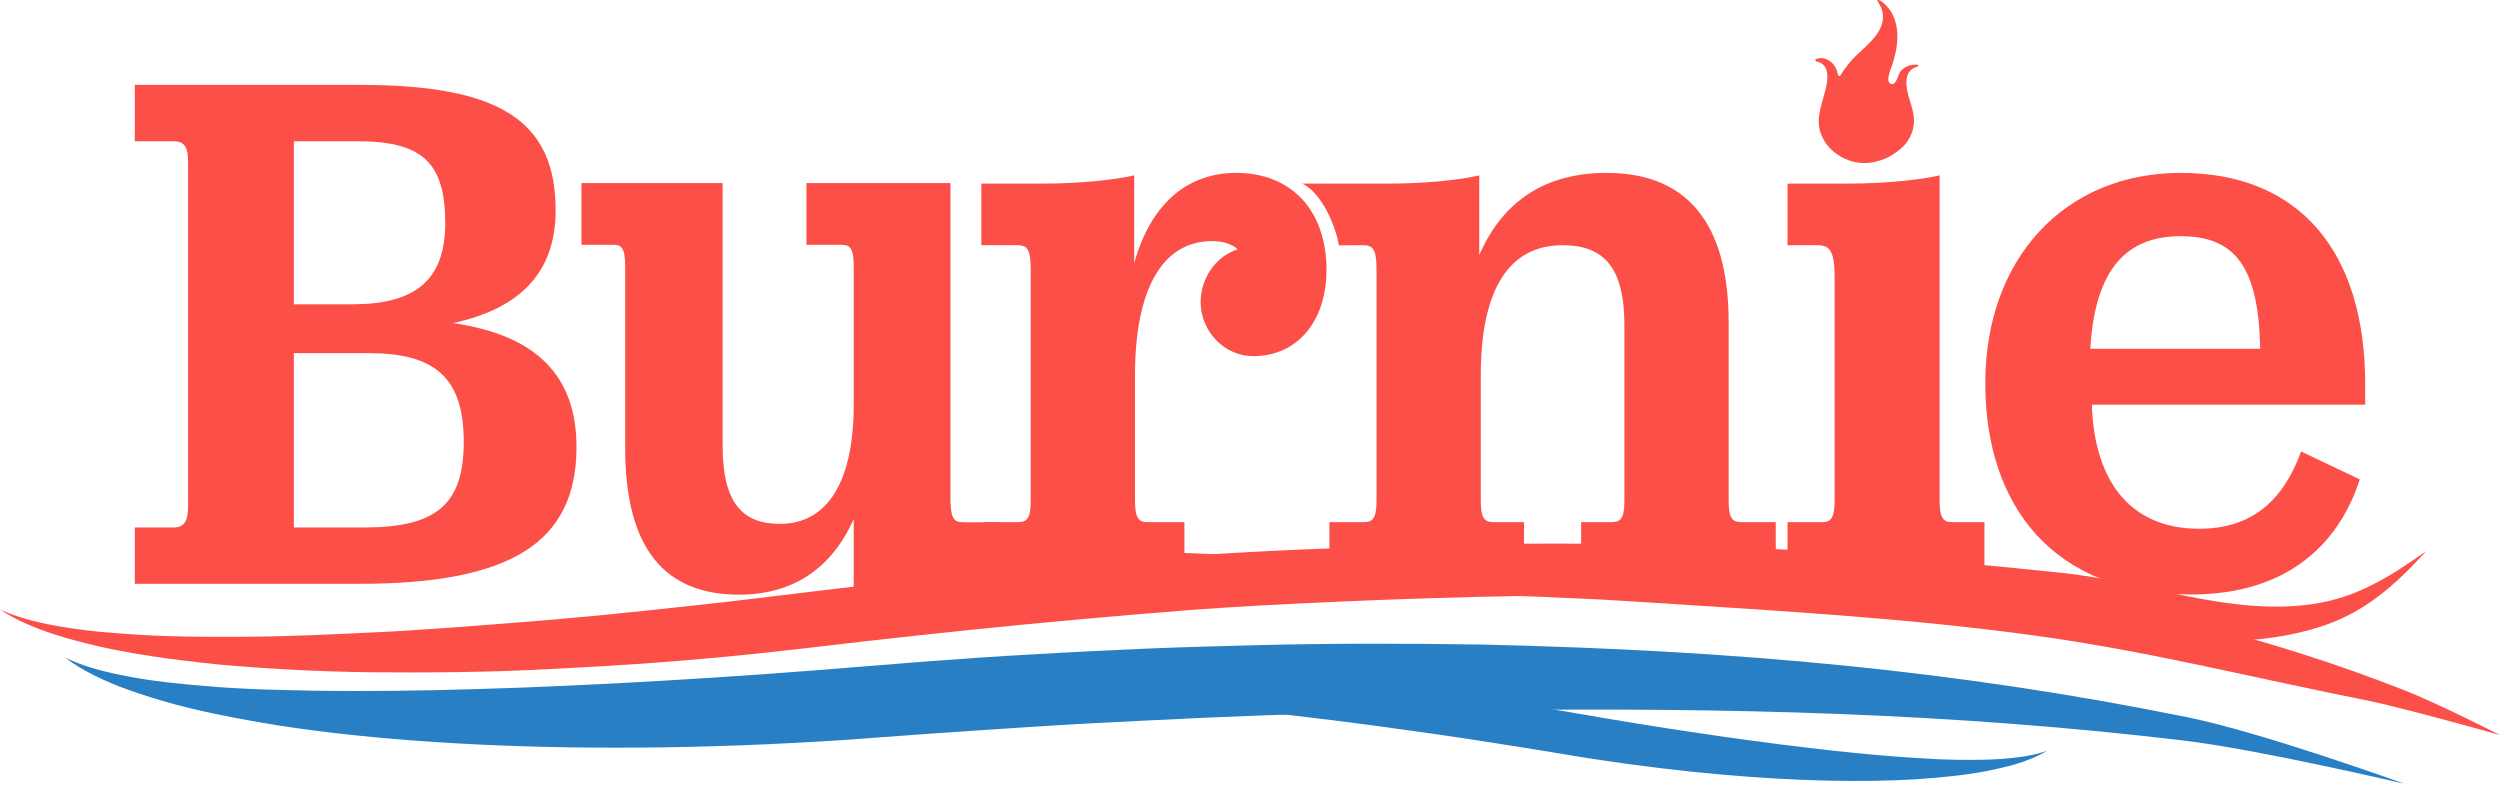 <?xml version="1.0" encoding="UTF-8" standalone="no"?>
<svg
   xmlns:dc="http://purl.org/dc/elements/1.1/"
   xmlns:cc="http://creativecommons.org/ns#"
   xmlns:rdf="http://www.w3.org/1999/02/22-rdf-syntax-ns#"
   xmlns:svg="http://www.w3.org/2000/svg"
   xmlns="http://www.w3.org/2000/svg"
   xmlns:sodipodi="http://sodipodi.sourceforge.net/DTD/sodipodi-0.dtd"
   xmlns:inkscape="http://www.inkscape.org/namespaces/inkscape"
   width="524.693"
   height="166.805"
   id="svg2"
   version="1.1"
   inkscape:version="0.91 r13725"
   sodipodi:docname="Burny_Pyro_2016_logo.svg">
  <defs
     id="defs24" />
  <sodipodi:namedview
     pagecolor="#ffffff"
     bordercolor="#666666"
     borderopacity="1"
     objecttolerance="10"
     gridtolerance="10"
     guidetolerance="10"
     inkscape:pageopacity="0"
     inkscape:pageshadow="2"
     inkscape:window-width="1680"
     inkscape:window-height="987"
     id="namedview22"
     showgrid="false"
     inkscape:zoom="0.70710678"
     inkscape:cx="81.921276"
     inkscape:cy="434.07368"
     inkscape:window-x="-8"
     inkscape:window-y="-8"
     inkscape:window-maximized="1"
     inkscape:current-layer="svg2"
     inkscape:snap-page="false"
     inkscape:object-nodes="true"
     inkscape:object-paths="true"
     inkscape:snap-smooth-nodes="true"
     fit-margin-top="0"
     fit-margin-left="0"
     fit-margin-right="0"
     fit-margin-bottom="0" />
  <path
     d="m 95.062,67.81 c 14.585,-3.155 21.555,-11.042 21.555,-23.658 0,-18.765 -11.67,-26.335 -41.005,-26.335 l -47.32,0 0,11.825 8.105,0 c 2.267,0 3.077,1.107 3.077,4.417 l 0,72.068 c 0,3.315 -0.81,4.575 -3.077,4.575 l -8.105,0 0,11.825 47.16,0 c 31.765,0 45.54,-8.67 45.54,-28.7 0,-14.982 -8.43,-23.495 -25.93,-26.017 m -33.388,-38.167 13.29,0 c 13.615,0 18.477,4.417 18.477,17.193 0,11.985 -6.323,17.03 -19.45,17.03 l -12.318,0 0,-34.222 z m 14.75,81.06 -14.75,0 0,-36.585 15.723,0 c 13.775,0 19.932,5.045 19.932,18.608 0,13.087 -5.67,17.977 -20.905,17.977"
     id="path4"
     style="fill:#fc4f48;fill-opacity:1"
     inkscape:connector-curvature="0" />
  <path
     inkscape:connector-curvature="0"
     id="path4146"
     style="fill:#fc4f48;fill-opacity:1;stroke:none;stroke-linecap:butt;stroke-linejoin:miter;stroke-opacity:1"
     d="m 196.768,122.562 12.33,0 0,-12.957 -7.067,0 c -1.955,0 -2.556,-1.037 -2.556,-5.183 l 0,-65.995 -30.223,0 0,12.957 7.368,0 c 1.654,0 2.556,0.518 2.556,4.492 l 0,29.024 c 0,16.067 -5.413,25.051 -15.487,25.051 -7.668,0 -12.029,-4.146 -12.029,-16.412 l 0,-55.111 -29.621,0 0,12.957 6.766,0 c 1.504,0 2.406,0.518 2.406,4.492 l 0,38.181 c 0,21.423 8.571,30.752 23.908,30.752 11.127,0 19.397,-5.356 24.058,-15.894 l 0,15.376 c 3.458,-0.864 10.225,-1.728 17.592,-1.728 z" />
  <path
     d="m 259.438,36.287 c -9.4,0 -17.665,5.52 -21.393,18.975 l 0,-18.455 c -3.727,0.86 -11.02,1.725 -18.96,1.725 l -13.127,0 0,12.932 7.615,0 c 2.11,0 2.755,1.038 2.755,5.175 l 0,48.467 c 0,3.968 -0.973,4.483 -2.755,4.483 l -7.128,0 0,12.938 42.135,0 0,-12.938 -7.617,0 c -1.78,0 -2.755,-0.515 -2.755,-4.483 l 0,-26.39 c 0,-17.59 5.51,-28.113 16.205,-28.113 2.433,0 4.215,0.69 5.35,1.725 -4.86,1.55 -7.78,6.383 -7.78,11.038 0,6.21 5.025,11.383 11.02,11.383 9.237,0 15.395,-7.243 15.395,-18.11 0,-12.417 -7.293,-20.352 -18.96,-20.352"
     id="path8"
     style="fill:#fc4f48;fill-opacity:1"
     inkscape:connector-curvature="0" />
  <path
     d="m 362.805,105.108 0,-37.43 c 0,-21.04 -8.91,-31.39 -25.605,-31.39 -12.643,0 -21.718,5.693 -26.74,17.25 l 0,-16.73 c -3.565,0.86 -10.86,1.722 -18.798,1.722 l -18.355,0 c 4.245,1.965 7.205,9.465 7.667,12.955 l 5.175,-0.02 c 2.105,0 2.755,1.038 2.755,5.175 l 0,48.467 c 0,3.968 -0.972,4.483 -2.755,4.483 l -7.133,0 0,12.938 40.842,0 0,-12.938 -6.323,0 c -1.782,0 -2.755,-0.515 -2.755,-4.483 l 0,-26.218 c 0,-18.8 6.323,-27.425 17.183,-27.425 8.91,0 12.962,5.003 12.962,16.732 l 0,36.91 c 0,3.968 -0.97,4.483 -2.755,4.483 l -6.32,0 0,12.938 40.84,0 0,-12.938 -7.133,0 c -1.782,0 -2.755,-0.515 -2.755,-4.483"
     id="path10"
     style="fill:#fc4f48;fill-opacity:1"
     inkscape:connector-curvature="0" />
  <path
     d="m 407.086,105.108 0,-68.3 c -3.727,0.86 -11.02,1.722 -18.963,1.722 l -12.965,0 0,12.935 6.323,0 c 2.755,0 3.565,1.555 3.565,6.9 l 0,46.742 c 0,3.623 -0.81,4.483 -2.593,4.483 l -7.295,0 0,12.938 41.328,0 0,-12.938 -6.808,0 c -1.783,0 -2.593,-0.86 -2.593,-4.483"
     id="path12"
     style="fill:#fc4f48;fill-opacity:1"
     inkscape:connector-curvature="0" />
  <path
     d="m 496.403,80.616 c 0,-27.77 -13.775,-44.33 -38.732,-44.33 -24.31,0 -41.003,17.943 -41.003,44.158 0,25.872 14.425,44.328 43.11,44.328 20.42,0 31.117,-10.693 35.492,-24.148 l -12.318,-5.865 c -3.727,10.175 -10.207,16.215 -21.395,16.215 -14.745,0 -22.038,-10.35 -22.523,-26.045 l 57.367,0 0,-4.312 z m -57.693,-7.417 c 0.972,-16.557 7.453,-23.628 18.96,-23.628 11.507,0 16.367,6.552 16.692,23.628 l -35.652,0 z"
     id="path14"
     style="fill:#fc4f48;fill-opacity:1"
     inkscape:connector-curvature="0" />
  <path
     d="m 458.32,155.423 c -48.778,-5.797 -94.964,-6.953 -147.228,-6.357 -15.434,0.112 -31.117,0.55 -46.801,1.105 -7.84,0.295 -15.681,0.648 -23.49,1.039 -7.809,0.379 -15.589,0.784 -23.302,1.28 -3.858,0.259 -7.699,0.506 -11.524,0.759 -3.823,0.258 -7.622,0.517 -11.405,0.776 -3.784,0.279 -7.543,0.552 -11.277,0.831 -3.729,0.284 -7.501,0.571 -11.194,0.764 -14.827,0.877 -29.168,1.311 -42.768,1.296 -6.8,-0.001 -13.415,-0.082 -19.808,-0.307 -6.395,-0.188 -12.575,-0.498 -18.507,-0.896 -11.856,-0.773 -22.715,-1.95 -32.297,-3.41 -9.573,-1.558 -17.896,-3.213 -24.642,-5.219 -3.373,-0.985 -6.363,-1.988 -8.931,-2.968 -2.567,-1.001 -4.704,-2.009 -6.402,-2.903 -1.698,-0.891 -2.955,-1.689 -3.78,-2.26 -0.815,-0.585 -1.235,-0.895 -1.235,-0.895 0,0 0.459,0.211 1.349,0.607 0.898,0.374 2.231,0.895 4,1.448 1.772,0.551 3.979,1.099 6.588,1.614 2.608,0.542 5.626,1.028 9.022,1.436 3.397,0.388 7.163,0.746 11.272,1.05 4.109,0.291 8.562,0.494 13.327,0.597 9.523,0.292 20.285,0.276 32.024,0.039 5.87,-0.124 11.99,-0.322 18.319,-0.543 6.325,-0.261 12.874,-0.535 19.599,-0.889 13.454,-0.717 27.641,-1.604 42.291,-2.764 7.364,-0.589 14.844,-1.192 22.419,-1.795 7.611,-0.574 15.314,-1.125 23.082,-1.536 7.765,-0.471 15.601,-0.836 23.461,-1.186 7.867,-0.329 15.764,-0.539 23.658,-0.74 15.798,-0.398 31.602,-0.358 47.145,-0.116 53.345,1.234 99.391,5.415 147.992,15.288 15.504,3.15 45.372,13.93 45.372,13.93 0,0 -30.702,-7.218 -46.329,-9.075 z"
     id="path18"
     style="fill:#297fc4;fill-opacity:1"
     inkscape:connector-curvature="0"
     sodipodi:nodetypes="accccccccccccccccccccccccccccccccaca" />
  <path
     d="m 509.17,115.694 c -6.714,7.438 -13.043,12.741 -21.396,15.58 -17.314,5.884 -36.582,2.44 -54.84,1.416 -16.508,-0.926 -35.672,-6.565 -49.132,-6.818 -13.458,-0.262 -43.167,-1.103 -64.749,-0.778 -22.92,0.345 -53.071,1.723 -68.708,2.893 -15.625,1.218 -31.253,2.627 -46.617,4.203 -3.842,0.41 -7.665,0.818 -11.472,1.22 -3.808,0.422 -7.593,0.838 -11.355,1.253 -7.517,0.85 -14.965,1.79 -22.347,2.54 -14.727,1.555 -29.003,2.528 -42.547,3.19 -13.54,0.74 -26.37,0.8 -38.208,0.703 -11.84,-0.15 -22.698,-0.8 -32.307,-1.668 -9.602,-1.002 -17.965,-2.195 -24.775,-3.777 -3.407,-0.782 -6.43,-1.598 -9.037,-2.422 -2.6,-0.835 -4.78,-1.698 -6.515,-2.48 -1.74,-0.782 -3.03,-1.493 -3.885,-2.008 C 0.435,128.202 0,127.924 0,127.924 c 0,0 0.462,0.203 1.36,0.593 0.902,0.347 2.245,0.855 4.022,1.37 3.562,1.025 8.873,2.047 15.678,2.727 3.405,0.312 7.18,0.585 11.295,0.78 4.117,0.175 8.573,0.273 13.335,0.255 4.76,0.025 9.83,-0.027 15.172,-0.182 5.342,-0.145 10.96,-0.45 16.82,-0.705 11.722,-0.53 24.407,-1.598 37.828,-2.668 6.702,-0.577 13.59,-1.24 20.62,-1.992 7.032,-0.763 14.22,-1.495 21.515,-2.388 14.553,-1.75 29.805,-3.683 45.233,-5.17 15.45,-1.555 31.162,-2.89 46.89,-3.91 15.728,-1.083 31.475,-1.69 46.983,-2.13 15.502,-0.407 30.765,-0.562 45.545,-0.25 14.768,0.292 29.05,0.785 42.573,1.708 13.523,0.925 32.056,2.611 48.047,4.288 17.762,1.863 35.568,9.295 53.194,6.414 8.401,-1.373 14.922,-5.21 23.062,-10.97"
     id="path20"
     style="fill:#fc4f48;fill-opacity:1"
     inkscape:connector-curvature="0"
     sodipodi:nodetypes="caacaccccccccccccccccccccccccccccaac" />
  <path
     style="fill:#fc4f48;fill-opacity:1"
     inkscape:connector-curvature="0"
     d="m 401.079,13.668 c -1.135,0.247 -2.114,0.88 -2.573,1.972 -0.276,0.663 -0.663,2.375 -1.723,1.932 -0.507,-0.209 -0.499,-0.936 -0.44,-1.39 0.126,-0.931 0.545,-1.782 0.832,-2.667 0.295,-0.918 0.55,-1.841 0.732,-2.79 0.612,-3.145 0.443,-6.767 -1.782,-9.281 -0.376,-0.429 -1.323,-1.422 -1.948,-1.444 -0.386,-0.011 -0.006,0.445 0.102,0.598 0.217,0.314 0.4,0.655 0.539,1.012 1.645,4.196 -2.409,7.392 -5.074,9.879 -1.277,1.194 -2.297,2.46 -3.214,3.939 -0.091,0.142 -0.292,0.62 -0.553,0.521 -0.309,-0.118 -0.341,-0.824 -0.437,-1.087 -0.182,-0.504 -0.464,-1.054 -0.826,-1.449 -0.7,-0.767 -1.68,-1.285 -2.739,-1.215 -0.04,0.003 -0.156,0.021 -0.298,0.054 -0.223,0.048 -0.818,0.126 -0.657,0.486 0.083,0.185 0.327,0.169 0.502,0.22 2.238,0.687 2.187,3.032 1.825,4.915 -0.655,3.429 -2.468,6.67 -1.181,10.196 1.519,4.156 6.273,6.751 10.588,6.037 1.178,-0.193 2.536,-0.574 3.593,-1.143 1.124,-0.606 2.356,-1.435 3.233,-2.369 1.13,-1.199 1.849,-2.737 2.061,-4.365 0.25,-1.884 -0.351,-3.66 -0.899,-5.439 -0.66,-2.146 -1.419,-5.651 1.323,-6.7 0.134,-0.054 0.402,-0.094 0.496,-0.236 0.349,-0.521 -1.325,-0.217 -1.481,-0.185 z"
     id="path4161" />
  <path
     style="fill:#297fc4;fill-opacity:1"
     id="path4174"
     d="m 134.694,148.075 c 0,0 1.155,-0.192 3.315,-0.547 1.079,-0.178 2.411,-0.359 3.974,-0.59 1.566,-0.201 3.371,-0.431 5.389,-0.649 4.031,-0.488 8.944,-0.875 14.57,-1.189 5.629,-0.348 11.982,-0.563 18.91,-0.594 6.928,-0.064 14.425,0.04 22.356,0.298 3.966,0.145 8.031,0.303 12.19,0.523 4.159,0.221 8.405,0.482 12.724,0.766 8.627,0.61 17.543,1.343 26.587,2.265 9.044,0.878 18.217,1.96 27.385,3.11 4.582,0.586 9.161,1.205 13.719,1.845 4.559,0.633 9.099,1.28 13.596,1.976 2.249,0.355 4.488,0.702 6.718,1.051 2.228,0.352 4.442,0.704 6.647,1.055 2.204,0.363 4.394,0.721 6.569,1.081 2.172,0.363 4.368,0.73 6.524,1.037 8.648,1.294 17.034,2.303 25.01,3.01 3.988,0.357 7.87,0.657 11.631,0.862 3.76,0.226 7.4,0.37 10.899,0.448 6.993,0.17 13.422,0.052 19.118,-0.3 5.695,-0.41 10.663,-0.943 14.724,-1.764 2.03,-0.4 3.836,-0.831 5.393,-1.271 1.558,-0.452 2.864,-0.931 3.907,-1.365 1.043,-0.433 1.822,-0.835 2.336,-1.126 0.509,-0.3 0.771,-0.46 0.771,-0.46 0,0 -0.281,0.1 -0.823,0.285 -0.546,0.172 -1.355,0.407 -2.422,0.639 -1.068,0.23 -2.391,0.435 -3.948,0.6 -1.558,0.181 -3.353,0.307 -5.366,0.367 -2.012,0.049 -4.24,0.061 -6.665,0.023 -2.425,-0.045 -5.047,-0.161 -7.846,-0.351 -5.6,-0.33 -11.909,-0.905 -18.78,-1.662 -3.435,-0.381 -7.014,-0.82 -10.713,-1.282 -3.695,-0.486 -7.521,-0.991 -11.445,-1.553 -7.851,-1.128 -16.123,-2.395 -24.653,-3.846 -4.287,-0.733 -8.642,-1.48 -13.052,-2.232 -4.433,-0.737 -8.921,-1.466 -13.454,-2.115 -4.528,-0.685 -9.104,-1.311 -13.694,-1.93 -4.596,-0.607 -9.215,-1.146 -13.834,-1.679 -9.243,-1.065 -18.512,-1.873 -27.638,-2.548 -9.134,-0.633 -18.134,-1.102 -26.85,-1.318 -4.36,-0.119 -8.65,-0.177 -12.847,-0.183 -4.197,8.6e-4 -8.308,0.025 -12.308,0.133 -8.001,0.192 -15.563,0.599 -22.539,1.161 -6.973,0.594 -13.358,1.332 -19.002,2.135 -5.636,0.846 -10.538,1.743 -14.554,2.618 -2.006,0.422 -3.791,0.882 -5.344,1.255 -1.55,0.411 -2.869,0.743 -3.93,1.044 -2.118,0.627 -3.252,0.966 -3.252,0.966"
     inkscape:connector-curvature="0" />
  <path
     style="fill:#fc4f48;fill-opacity:1"
     id="path4176"
     d="m 428.562,133.606 c -28.121,-3.964 -56.544,-5.468 -84.884,-7.312 -26.512,-1.725 -53.121,-1.682 -79.626,-3.506 -7.751,-0.533 -16.037,-1.313 -23.205,-2.174 -7.166,-0.892 -13.701,-2.015 -19.465,-3.182 -5.75,-1.247 -10.736,-2.523 -14.754,-3.926 -2.011,-0.696 -3.787,-1.386 -5.31,-2.053 -1.518,-0.673 -2.78,-1.333 -3.777,-1.916 -1,-0.583 -1.733,-1.093 -2.216,-1.457 l -0.718,-0.571 c 0,0 0.266,0.152 0.783,0.444 0.523,0.268 1.301,0.66 2.343,1.087 2.088,0.851 5.236,1.819 9.313,2.684 2.042,0.417 4.311,0.835 6.792,1.23 2.483,0.383 5.177,0.743 8.064,1.056 2.883,0.338 5.96,0.65 9.208,0.921 3.248,0.276 6.674,0.476 10.243,0.722 7.141,0.48 14.903,0.706 23.111,0.98 4.102,0.111 8.322,0.185 12.635,0.214 4.315,0.024 8.722,0.076 13.205,0.04 8.941,-0.053 18.319,-0.167 27.772,-0.005 9.471,0.124 19.14,0.268 28.689,0.856 27.328,1.684 54.636,4.079 81.782,7.649 10.514,1.383 21.056,2.834 31.363,5.327 15.181,3.672 30.124,8.453 44.673,14.133 6.896,2.693 20.111,9.421 20.111,9.421 0,0 -17.922,-5.065 -27.009,-7.075 -24.389,-4.84 -45.871,-10.312 -69.123,-13.589 z"
     inkscape:connector-curvature="0"
     sodipodi:nodetypes="aaaccccccccccccccccccaaaacca" />
</svg>
